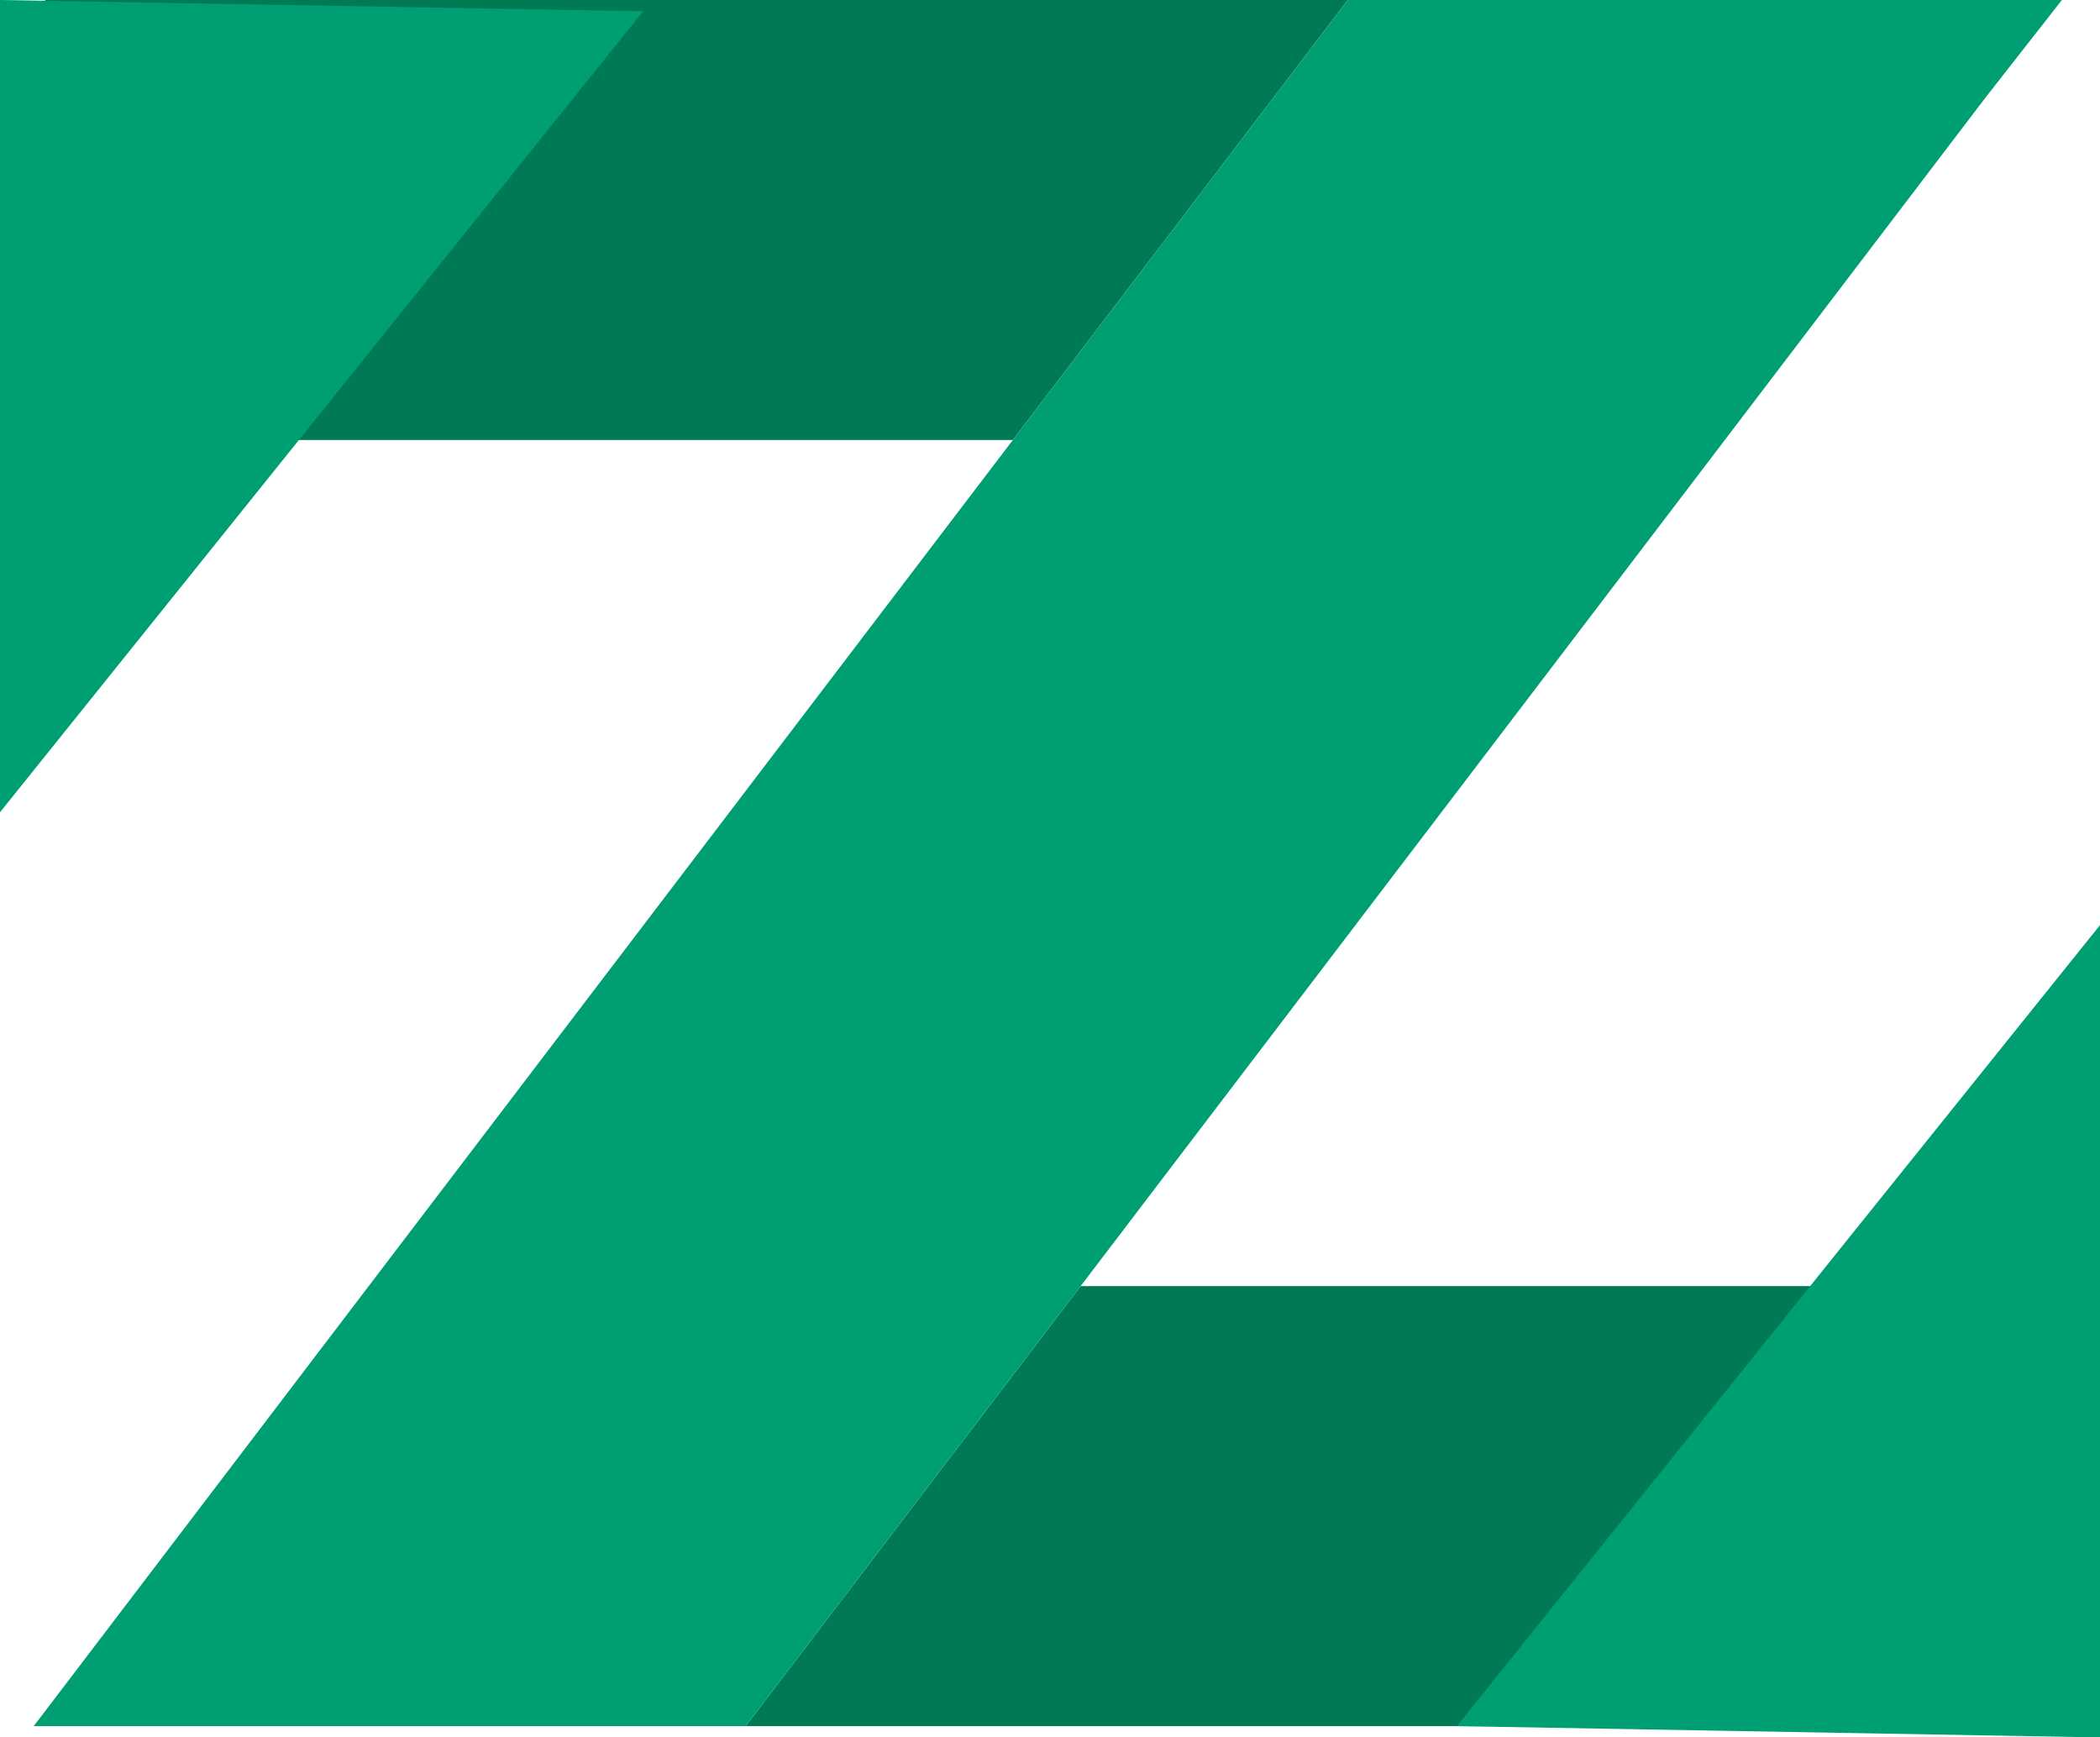 <svg version="1.1" id="图层_1" x="0px" y="0px" width="180px" height="148.932px" viewBox="0 0 180 148.932" enable-background="new 0 0 180 148.932" xml:space="preserve" xmlns:xml="http://www.w3.org/XML/1998/namespace" xmlns="http://www.w3.org/2000/svg" xmlns:xlink="http://www.w3.org/1999/xlink">
  <path fill="#007A54" d="M3.869,0v37.717h82.947L115.527,0H3.869z M170.208,110.246H92.625l-28.711,37.717h106.294V110.246z" class="color c1"/>
  <path fill="#009F73" d="M0,0v69.629L55.124,0.967L0,0z M180,148.932V79.301l-55.125,68.662L180,148.932z M115.527,0L86.816,37.717
	l-55.214,72.529L3.869,146.678l-0.983,1.285h61.028l28.711-37.717l55.217-72.529l22.366-29.381L176.734,0H115.527z" class="color c2"/>
</svg>